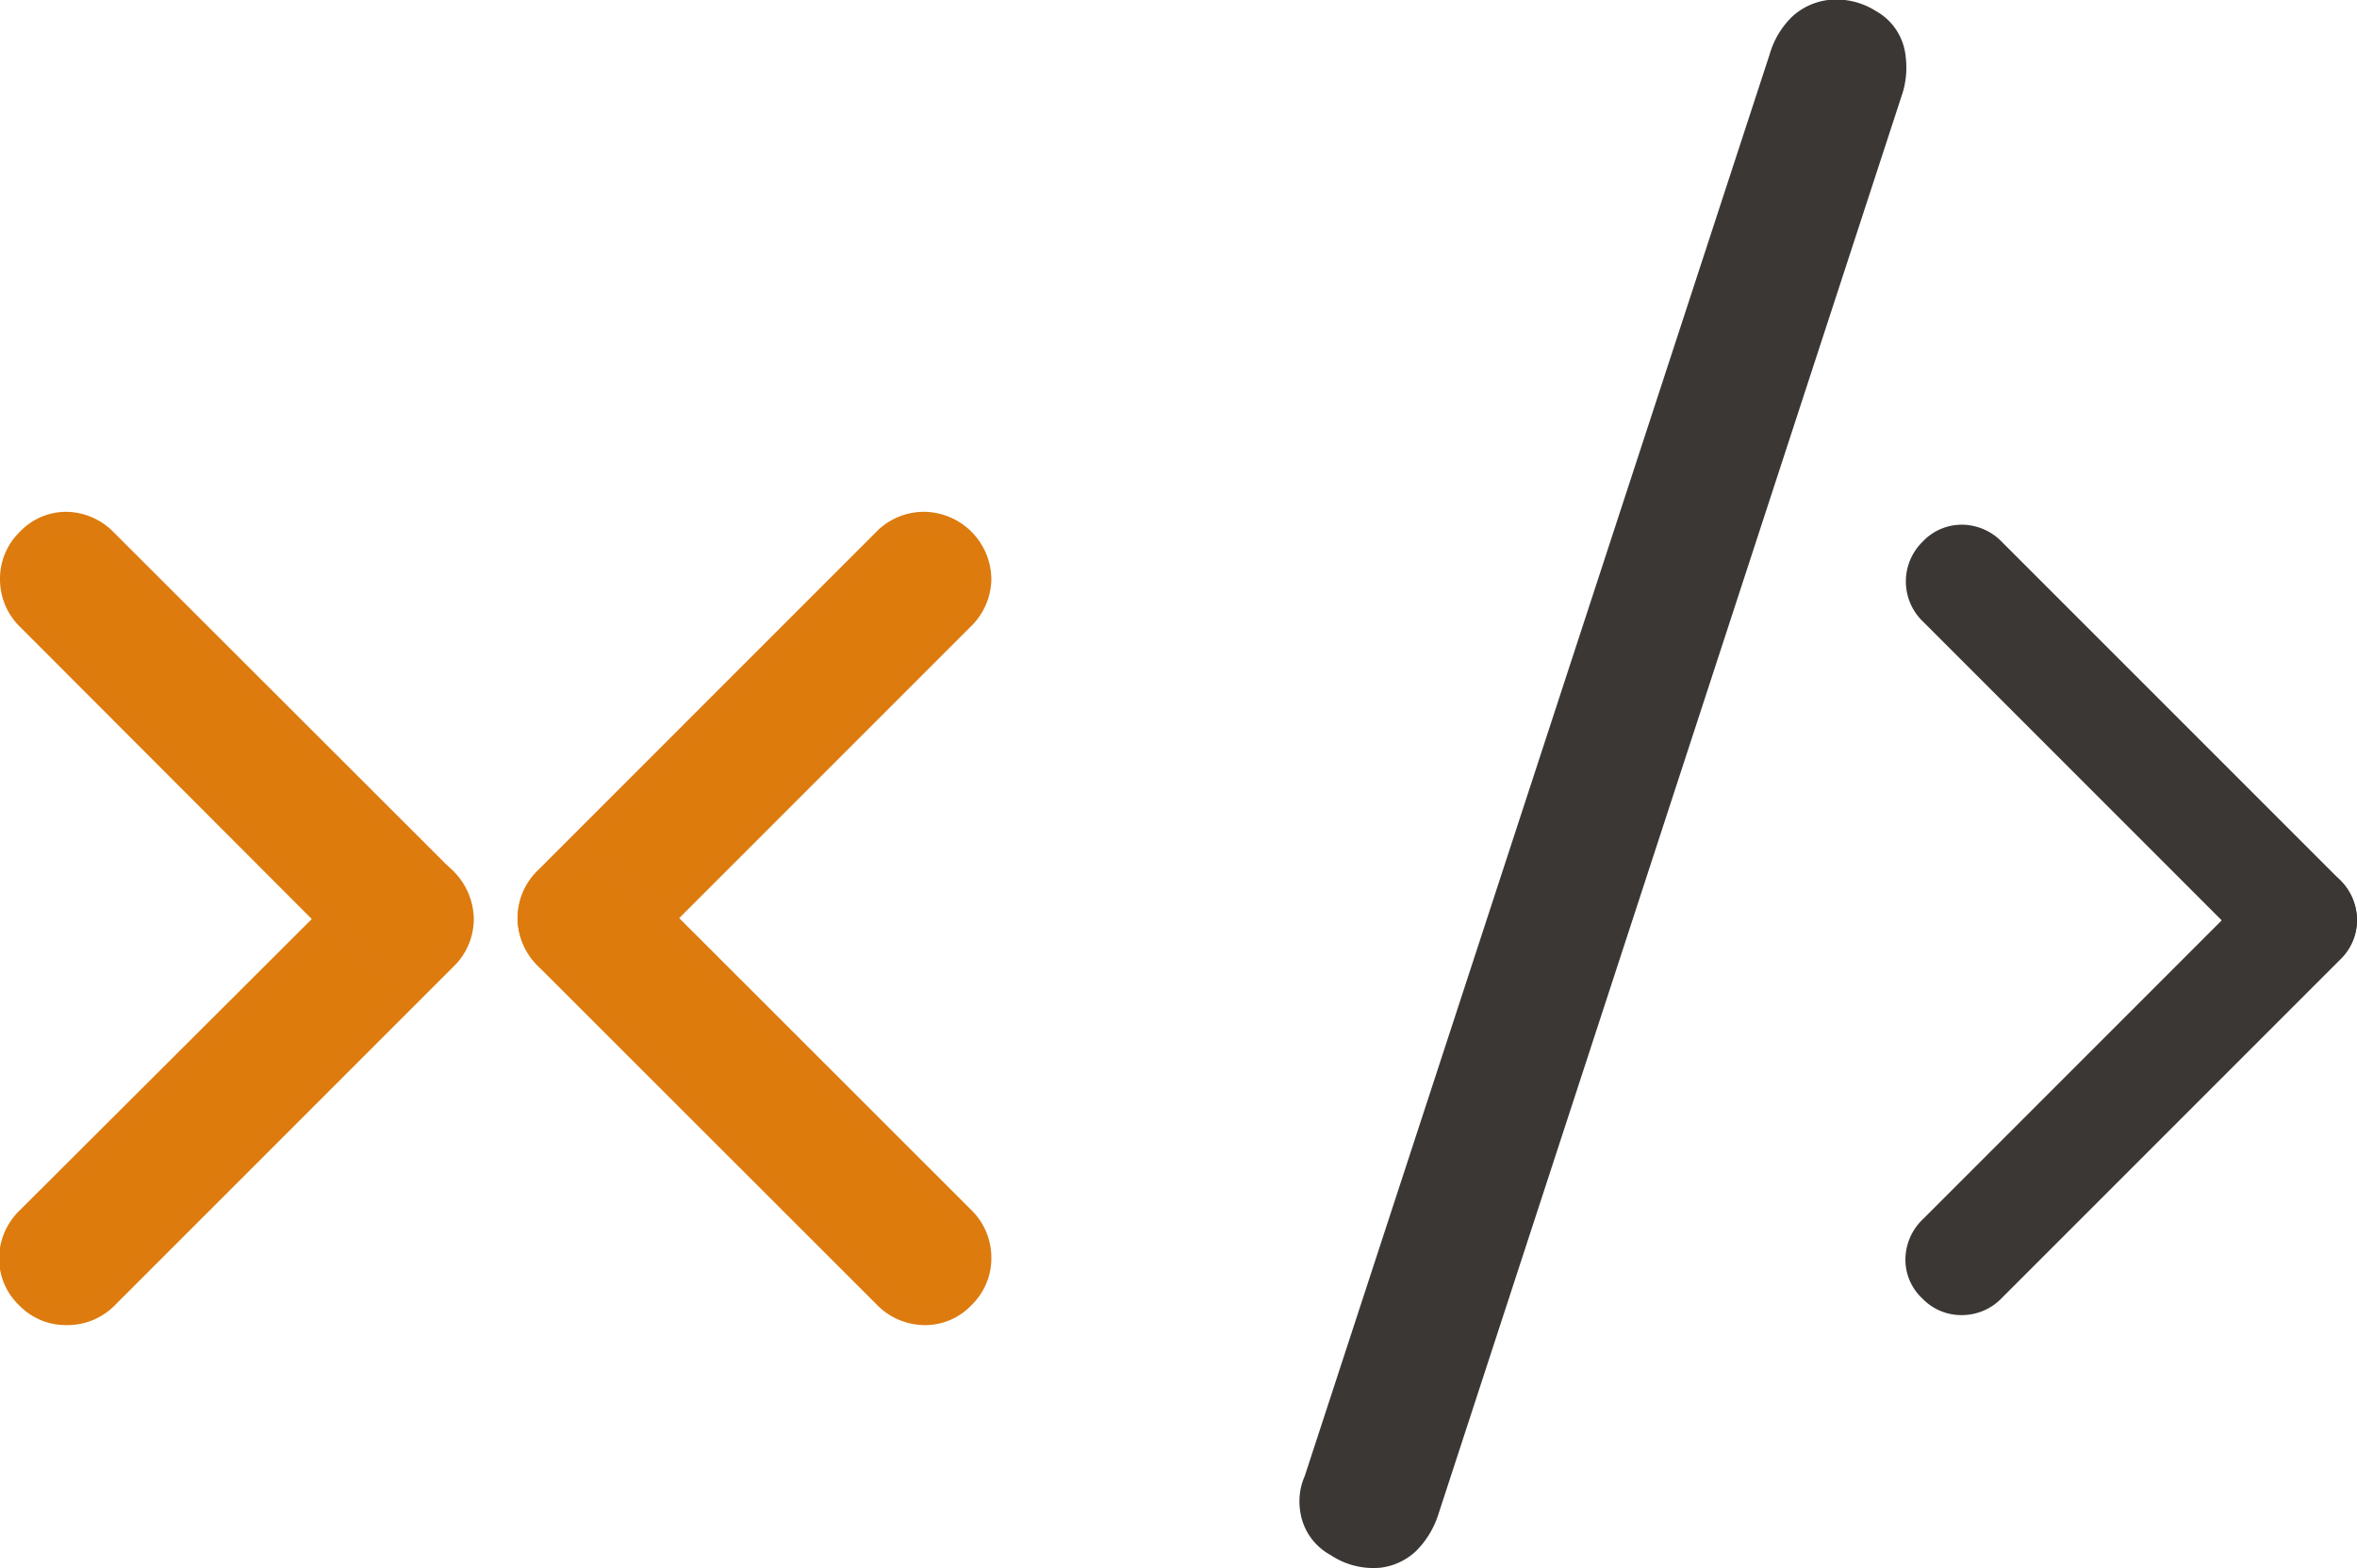 <svg xmlns="http://www.w3.org/2000/svg" viewBox="0 0 106.11 70.6"><defs><style>.cls-1{fill:#3b3735;}.cls-2{fill:#dd7b0d;stroke:#dd7b0f;stroke-miterlimit:10;}</style></defs><g id="Livello_2" data-name="Livello 2"><g id="Biglietto_da_visita_UE_-_Fronte" data-name="Biglietto da visita UE - Fronte"><g id="Elementi_grafici" data-name="Elementi grafici"><path class="cls-1" d="M62.16,70.57A3.46,3.46,0,0,1,59.9,70a2.66,2.66,0,0,1-1.37-2,2.83,2.83,0,0,1,.21-1.56l20.93-64a3.85,3.85,0,0,1,1-1.68A2.92,2.92,0,0,1,82.3,0a3.31,3.31,0,0,1,2.14.49,2.63,2.63,0,0,1,1.35,2.05,3.93,3.93,0,0,1-.13,1.62L64.73,68.24a4.07,4.07,0,0,1-1,1.6A2.84,2.84,0,0,1,62.16,70.57Z"/><path class="cls-1" d="M101.78,39.67a2.51,2.51,0,0,1,1.79-.8,2.58,2.58,0,0,1,2.54,2.54,2.49,2.49,0,0,1-.78,1.81l-15.2,15.2a2.49,2.49,0,0,1-1.81.78,2.43,2.43,0,0,1-1.78-.75,2.39,2.39,0,0,1-.76-1.79,2.53,2.53,0,0,1,.8-1.79Z"/><path class="cls-1" d="M105.31,39.58a2.53,2.53,0,0,1,.8,1.79,2.41,2.41,0,0,1-.76,1.8,2.5,2.5,0,0,1-3.59,0l-15.2-15.2a2.5,2.5,0,0,1,0-3.59,2.41,2.41,0,0,1,1.8-.76,2.53,2.53,0,0,1,1.79.8Z"/><path class="cls-2" d="M16.5,39.62a2.53,2.53,0,0,1,1.79-.8,2.6,2.6,0,0,1,2.54,2.54,2.48,2.48,0,0,1-.78,1.81L4.85,58.37A2.49,2.49,0,0,1,3,59.15a2.42,2.42,0,0,1-1.78-.74,2.41,2.41,0,0,1-.76-1.8,2.53,2.53,0,0,1,.8-1.79Z"/><path class="cls-2" d="M20,39.53a2.55,2.55,0,0,1,.8,1.8,2.58,2.58,0,0,1-2.54,2.54,2.45,2.45,0,0,1-1.81-.79L1.28,27.89A2.49,2.49,0,0,1,.5,26.08a2.44,2.44,0,0,1,.74-1.78A2.38,2.38,0,0,1,3,23.54a2.53,2.53,0,0,1,1.79.8Z"/><path class="cls-2" d="M28.13,43.07a2.53,2.53,0,0,1-1.79.8,2.6,2.6,0,0,1-2.54-2.54,2.48,2.48,0,0,1,.78-1.81l15.2-15.2a2.49,2.49,0,0,1,1.81-.78,2.56,2.56,0,0,1,2.54,2.54,2.53,2.53,0,0,1-.8,1.79Z"/><path class="cls-2" d="M24.6,43.16a2.55,2.55,0,0,1-.8-1.8,2.58,2.58,0,0,1,2.54-2.54,2.45,2.45,0,0,1,1.81.79L43.35,54.8a2.49,2.49,0,0,1,.78,1.81,2.44,2.44,0,0,1-.74,1.78,2.38,2.38,0,0,1-1.8.76,2.53,2.53,0,0,1-1.79-.8Z"/></g></g></g></svg>